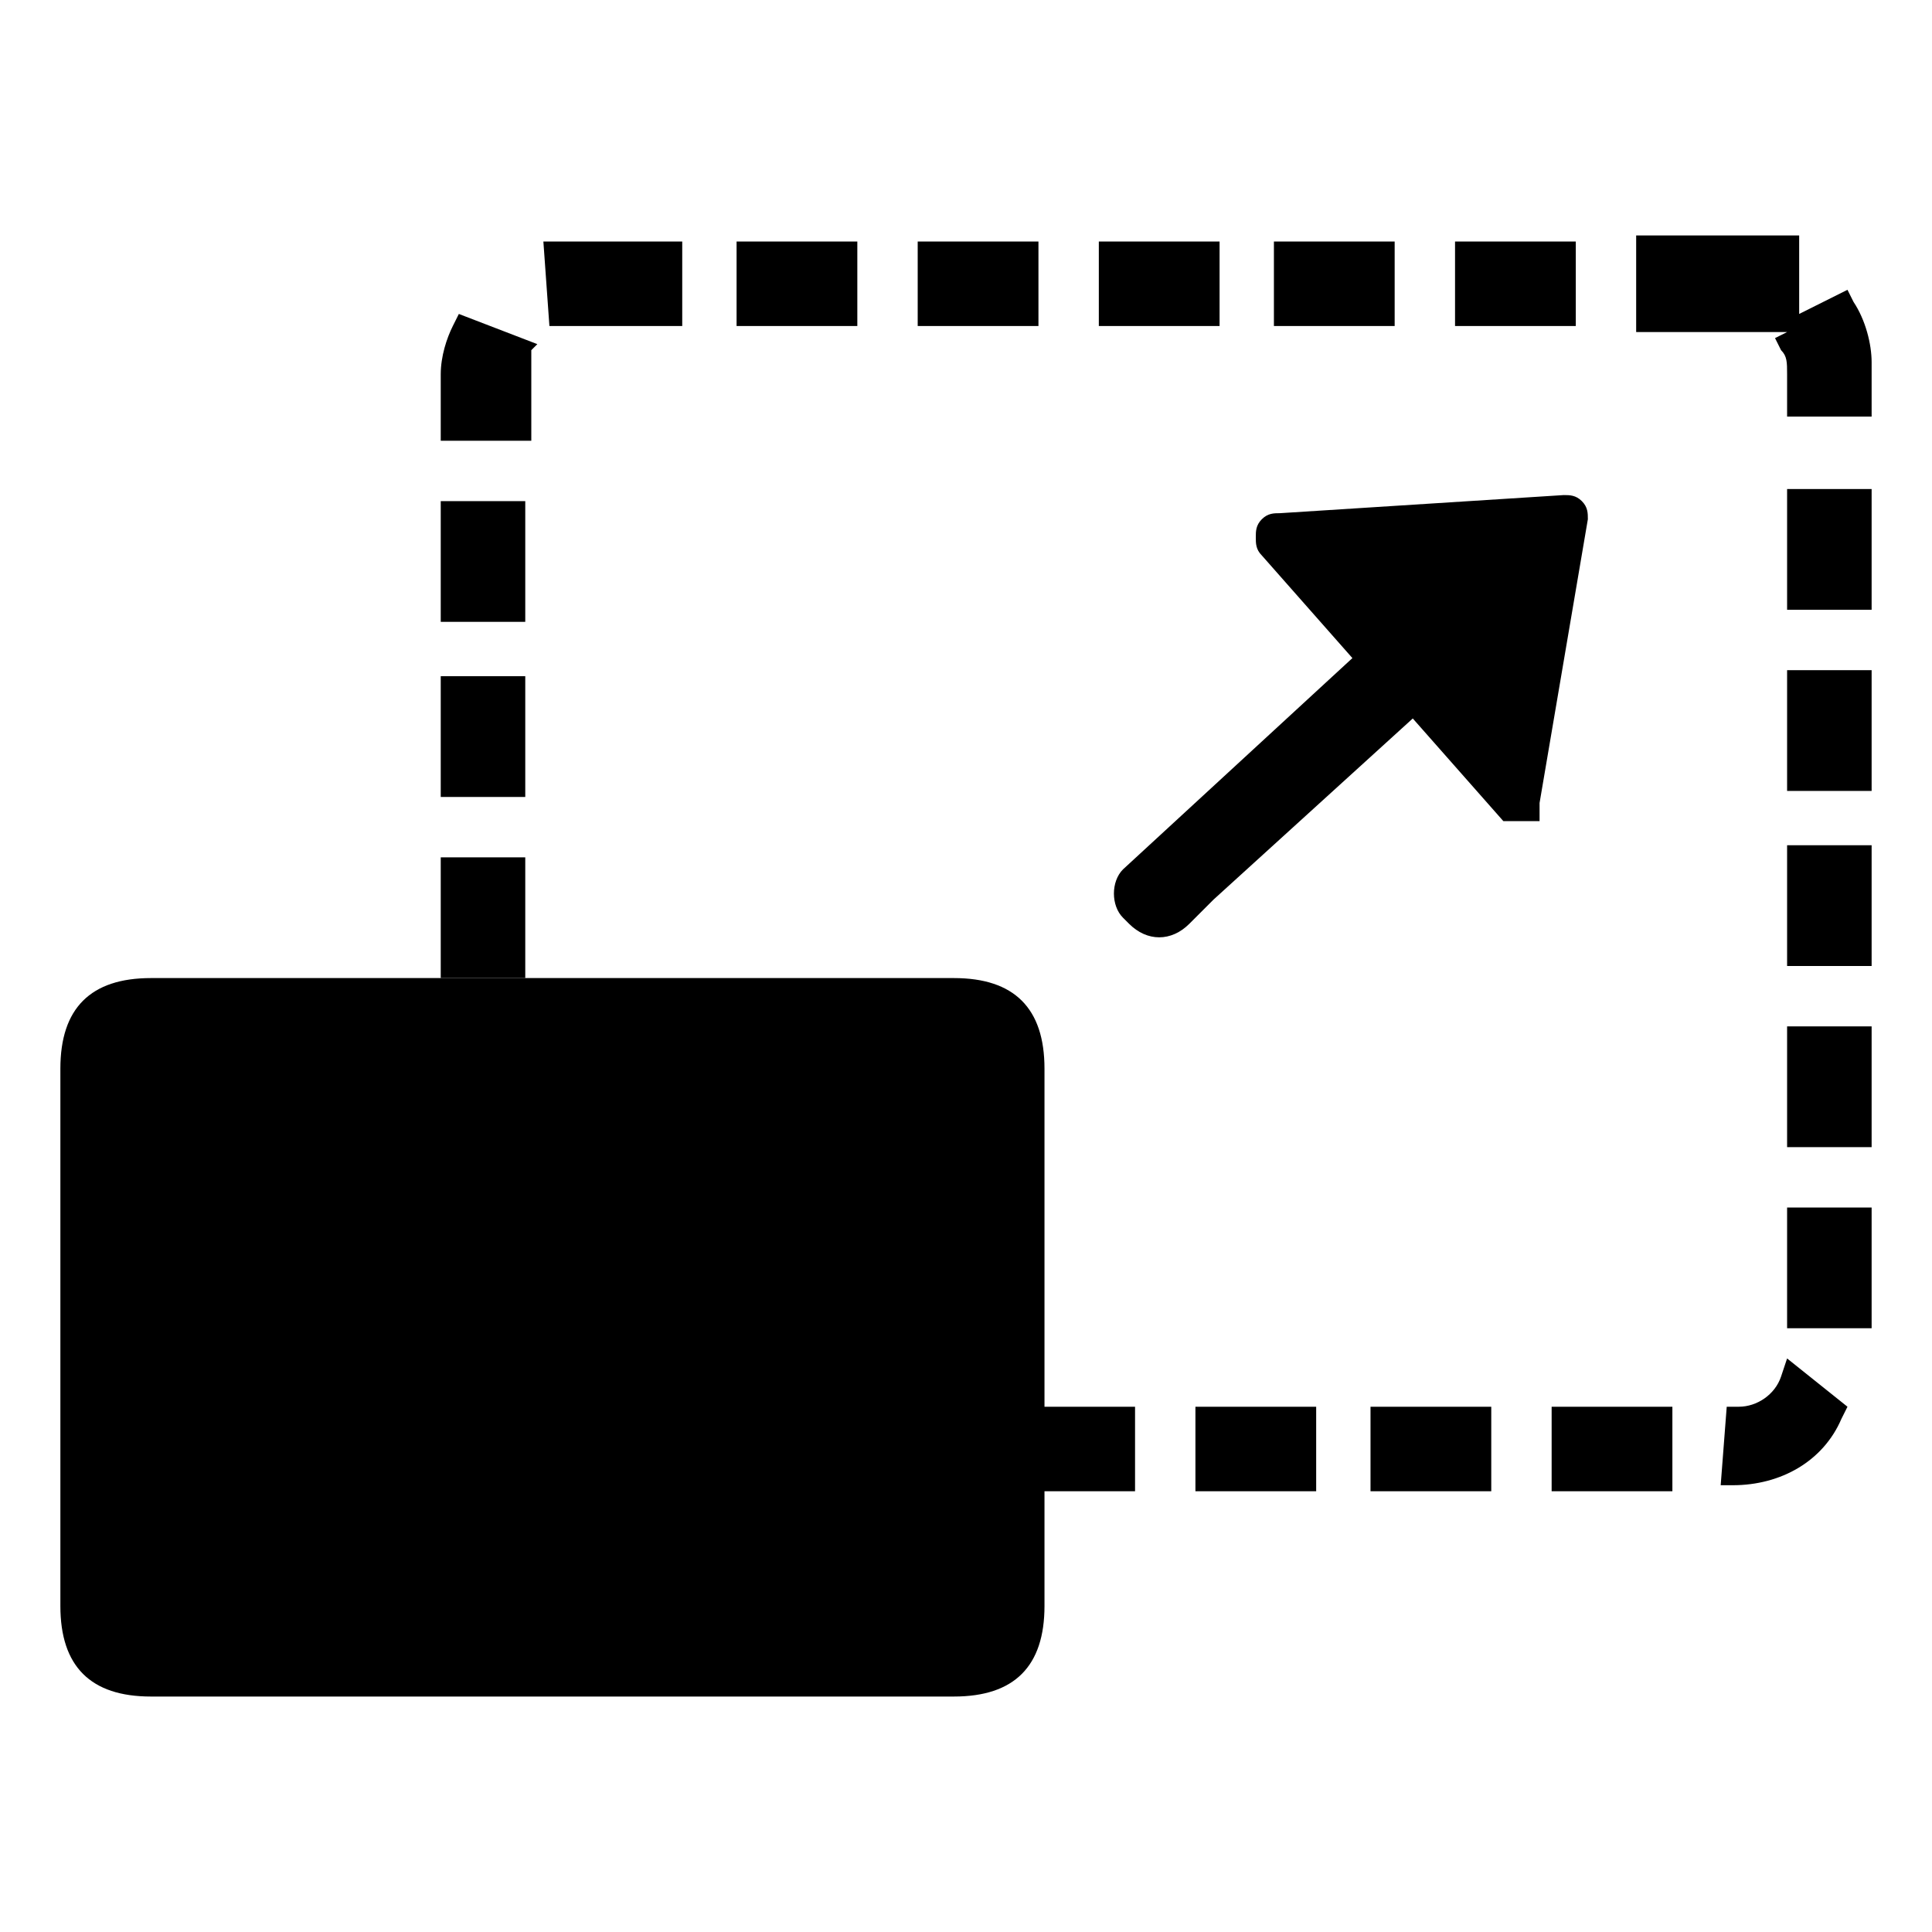 <?xml version="1.0" standalone="no"?><!DOCTYPE svg PUBLIC "-//W3C//DTD SVG 1.1//EN" "http://www.w3.org/Graphics/SVG/1.1/DTD/svg11.dtd"><svg t="1614758663273" class="icon" viewBox="0 0 1024 1024" version="1.1" xmlns="http://www.w3.org/2000/svg" p-id="9856" xmlns:xlink="http://www.w3.org/1999/xlink" width="200" height="200"><defs><style type="text/css"></style></defs><path d="M915.2 745.6h6.4c9.6 0 19.2-6.4 22.4-16l3.2-9.6 32 25.6-3.2 6.4c-9.6 22.4-32 35.2-57.6 35.2h-6.4l3.2-41.6z m-92.8 44.8v-44.8h64v44.8h-64z m-96 0v-44.8h64v44.8h-64z m-92.8 0v-44.8h64v44.8h-64z m-96 0v-44.8h64v44.8h-64zM947.2 704v-64H992v64h-44.8z m0-96v-64H992v64h-44.8zM233.6 518.4v-64h44.8v64H233.6z m713.6-6.4v-64H992v64h-44.8zM233.6 422.4v-64h44.8v64H233.6z m713.6-3.2v-64H992v64h-44.8zM233.6 329.6v-64h44.8v64H233.6z m713.6-6.4v-64H992v64h-44.8zM233.6 233.6V198.4c0-9.6 3.2-19.2 6.4-25.6l3.2-6.4 41.6 16-3.2 3.2v48H233.6z m713.6-6.4v-28.8c0-6.4 0-9.6-3.2-12.8l-3.2-6.4 6.4-3.2h-80V124.8h86.4v41.6l25.6-12.8 3.2 6.4c6.4 9.6 9.6 22.4 9.6 32v28.8h-44.8zM288 128h73.6v44.8H291.2L288 128z m483.2 44.8V128h64v44.8h-64z m-96 0V128h64v44.8h-64z m-92.8 0V128h64v44.8h-64z m-96 0V128h64v44.8h-64z m-96 0V128h64v44.8h-64z" p-id="9857"></path><path d="M304 166.4v-32H352v28.8H304z m96 0v-32H448v28.8h-48z m96 0v-32H544v28.8h-48z m92.8 0v-32h48v28.8h-48z m96 0v-32h48v28.8h-48z m96 0v-32h48v28.8h-48z m92.8 0v-32h70.4v28.8h-70.4z m76.8 12.8l25.6-12.8c6.4 9.6 6.4 19.2 6.4 28.8v22.4h-28.8v-19.2c0-6.4 0-12.8-3.2-19.2z m3.2 89.6h28.8v48h-28.8V268.8z m0 92.8h28.8v48h-28.8v-48z m0 96h28.8v48h-28.8v-48z m0 92.8h28.8v48h-28.8v-48z m0 96h28.8v48h-28.8v-48z m0 86.4l22.4 16c-9.6 19.2-28.8 32-51.2 32v-28.8c12.8 0 22.4-9.6 28.8-19.2z m-76.8 19.2v28.8h-48v-28.8h48z m-96 0v28.8H736v-28.8h44.8z m-92.8 0v28.8H640v-28.8h48z m-96 0v28.8H544v-28.8h48z m-320-243.2h-28.8v-48h28.8v48z m0-92.8h-28.8v-48h28.8V416z m0-96h-28.8V272h28.8V320z m0-96h-28.8v-25.6c0-9.6 3.2-16 6.4-22.4l28.8 9.6c-3.2 3.2-6.4 6.4-6.4 12.8V224z m28.8-57.6l-3.2-32h6.4v28.8c0 3.2-3.2 3.2-3.2 3.2z m329.6 323.2l12.8-12.8 105.6-96 48 54.4h19.2V425.6l25.6-150.4c0-3.2 0-6.4-3.2-9.6-3.2-3.2-6.4-3.2-9.6-3.2l-150.4 9.6c-3.2 0-6.4 0-9.6 3.2-3.2 3.2-3.2 6.4-3.2 9.6 0 3.2 0 6.4 3.2 9.6l48 54.4-121.6 112c-6.4 6.4-6.4 19.2 0 25.6l3.2 3.2c9.6 9.6 22.4 9.6 32 0z" p-id="9858"></path><path d="M505.6 518.4H80c-32 0-48 16-48 48v284.8c0 32 16 48 48 48h425.6c32 0 48-16 48-48v-284.8c0-32-16-48-48-48z" p-id="9859"></path></svg>